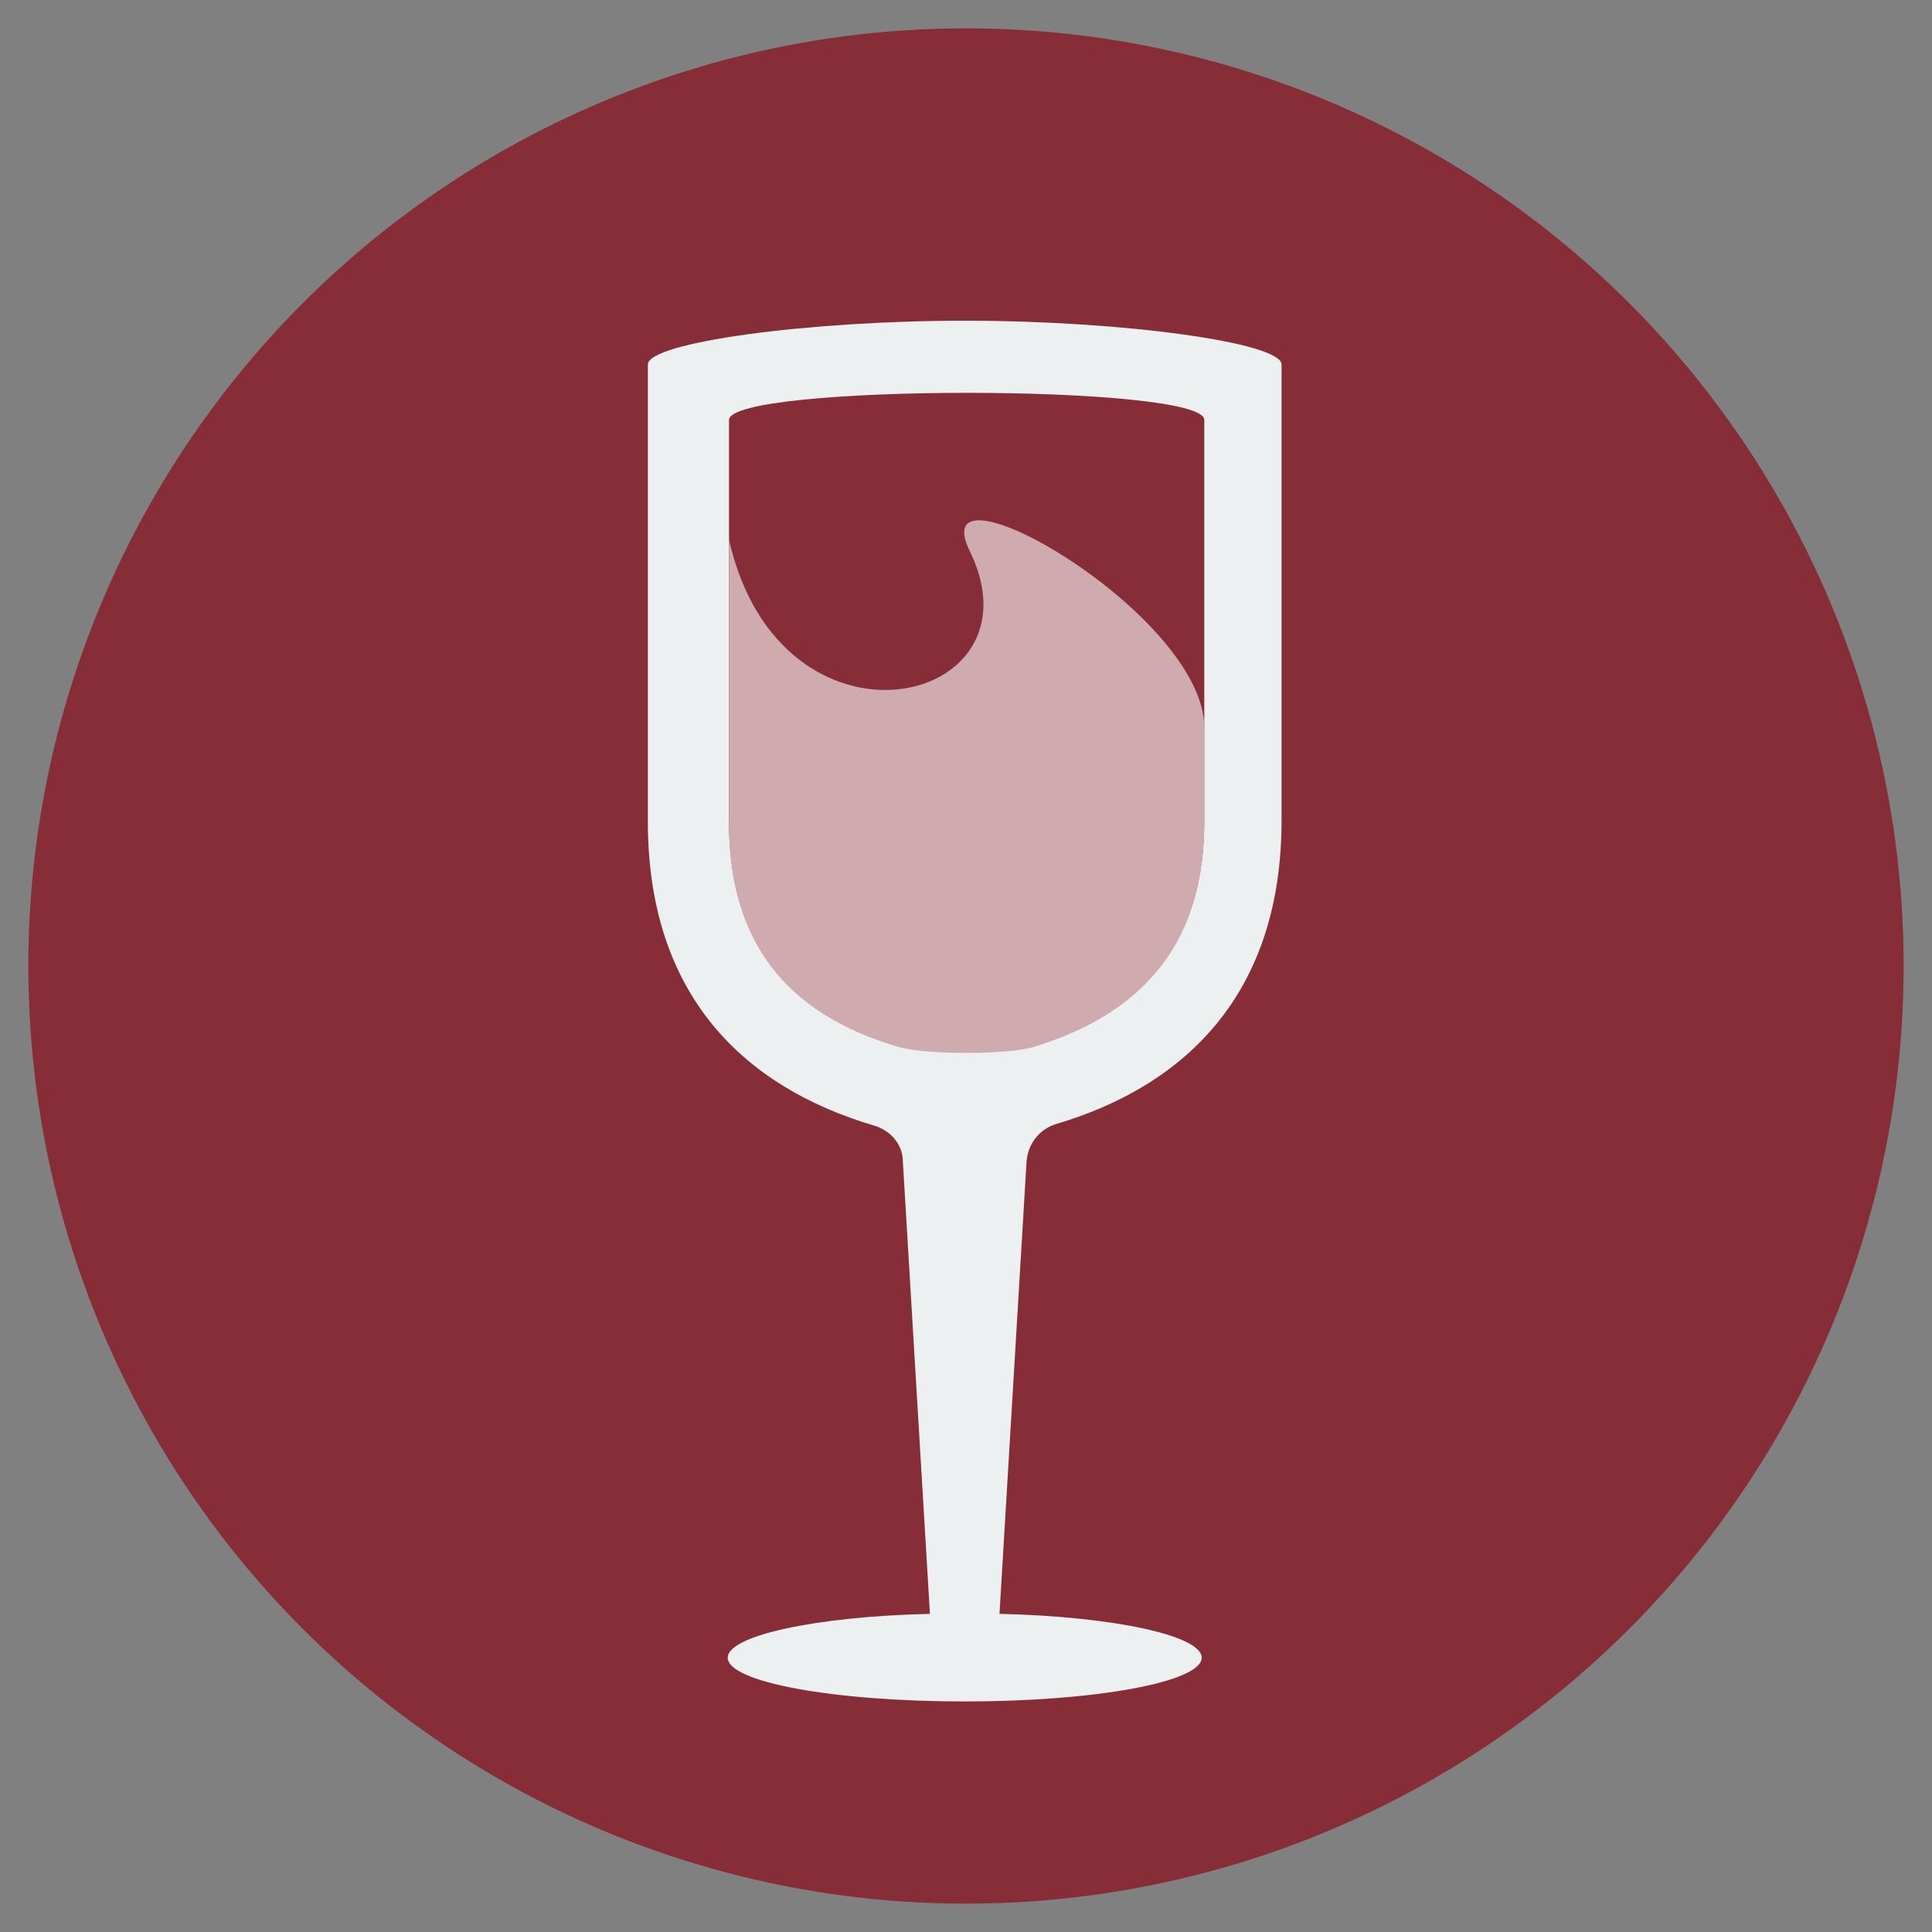 <?xml version="1.0" encoding="utf-8"?>
<!-- Generator: Adobe Illustrator 16.0.0, SVG Export Plug-In . SVG Version: 6.00 Build 0)  -->
<!DOCTYPE svg PUBLIC "-//W3C//DTD SVG 1.0//EN" "http://www.w3.org/TR/2001/REC-SVG-20010904/DTD/svg10.dtd">
<svg version="1.0" id="Layer_1" xmlns="http://www.w3.org/2000/svg" xmlns:xlink="http://www.w3.org/1999/xlink" x="0px" y="0px"
	 width="150px" height="150px" viewBox="0 0 150 150" style="enable-background:new 0 0 150 150;" xml:space="preserve">
<rect x="0" y="0" width="150" height="150" fill="#808080" stroke="none"/>
<style type="text/css">
<![CDATA[
	.st0{fill:#872D37;}
	.st1{fill:#EDF0F1;}
	.st2{fill:#CFABAF;}
]]>
</style>
<g>
	<circle class="st0" cx="75" cy="75" r="72.8"/>
</g>
<path class="st1" d="M81.9,87.3c10.2-3,17.6-10.2,17.6-23.6V28.3c0-1.7-12.3-3.4-24.6-3.4c-12.3,0-24.6,1.7-24.6,3.4v35.5
	c0,13.4,7.4,20.6,17.6,23.6c1.3,0.4,2.2,1.5,2.2,2.8l2.1,35.1c-8.9,0.2-15.7,1.7-15.7,3.4c0,1.9,8.2,3.4,18.4,3.4
	c10.1,0,18.4-1.5,18.4-3.4c0-1.7-6.8-3.2-15.7-3.4l2.1-35.1C79.8,88.8,80.7,87.7,81.9,87.3z M69.8,81.2c-8.9-2.6-13.2-8.3-13.2-17.4
	V38.9c0,0,0,0,0,0c0,0,0,0.3,0,0.9v-0.9v-6.3c0,0,0,0,0,0v0c0,0,0,0,0,0c0.1-2.8,36.9-2.8,36.9,0l0,0v0v20.9v10.2
	c0,9.1-4.3,14.8-13.2,17.4C78.1,81.8,71.9,81.8,69.8,81.2z"/>
<path class="st2" d="M93.5,63.8v-7.3c0,1,0,0,0,0c0-8.9-22-21.4-18.2-13.7c5.9,12.1-14.7,16.8-18.7-0.9v22c0,9.1,4.3,14.8,13.2,17.4
	c2.2,0.6,8.3,0.6,10.4,0C89.1,78.6,93.5,72.9,93.5,63.8z"/>
</svg>
